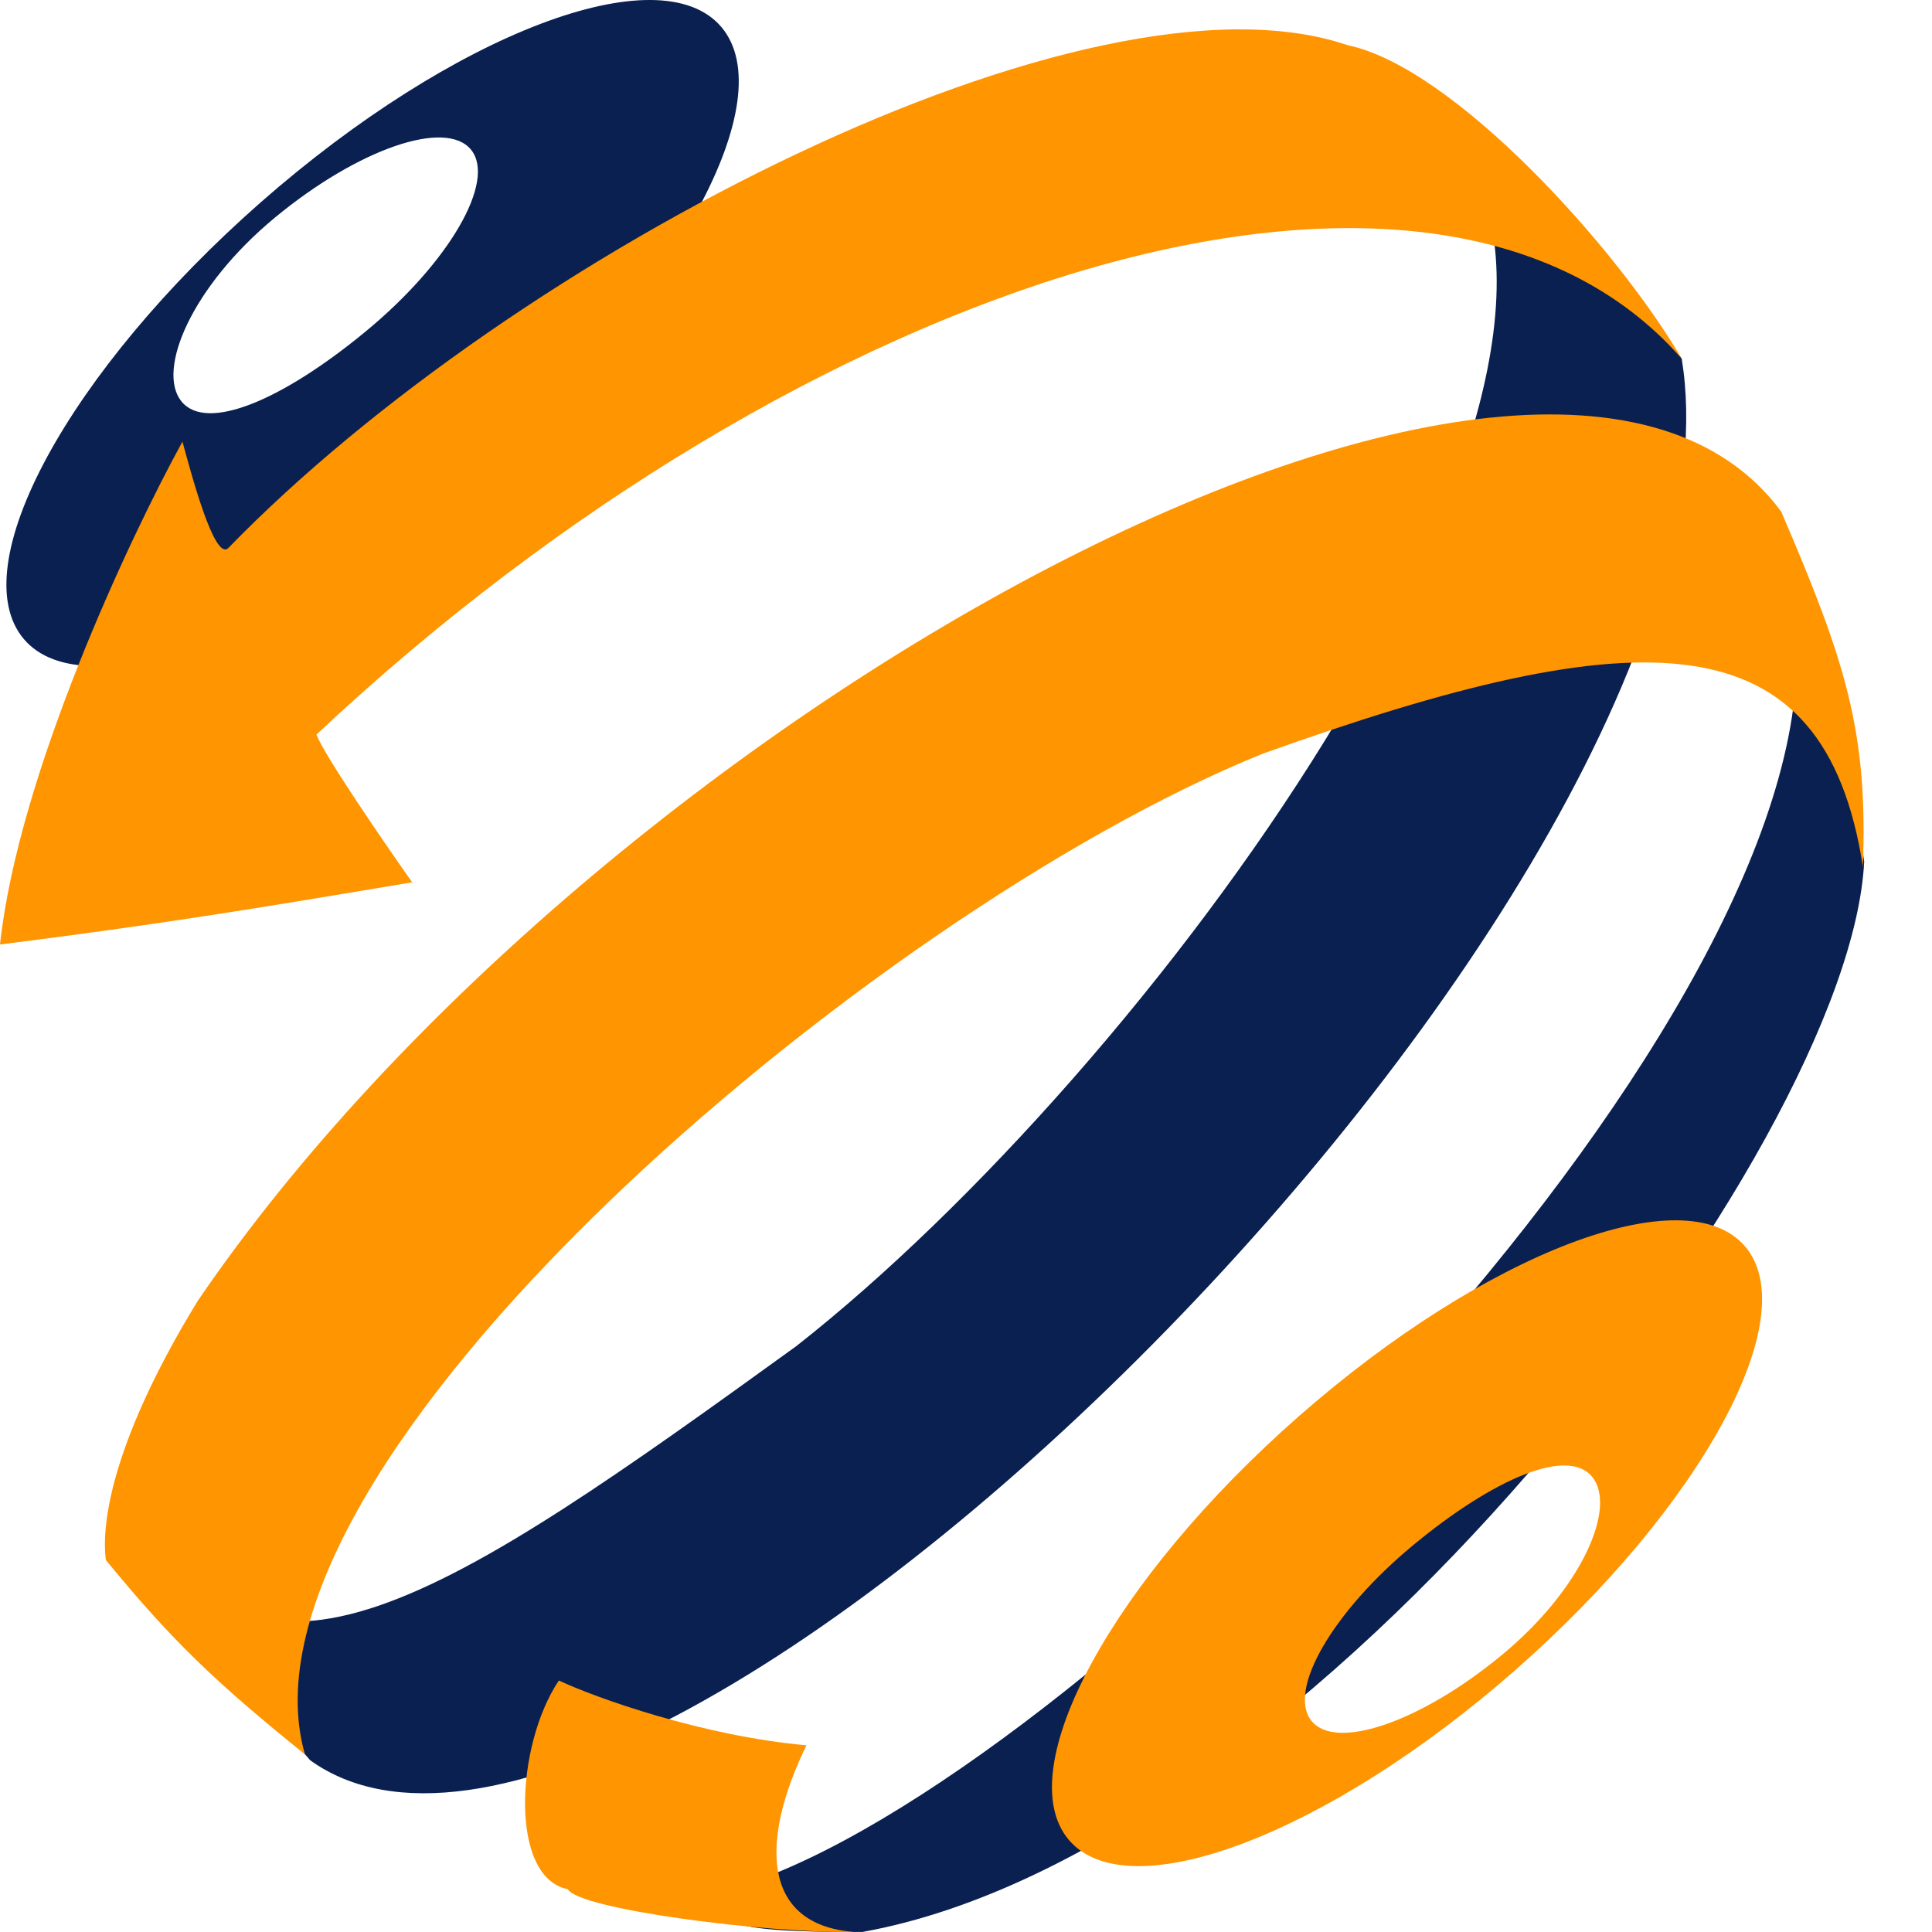 <svg width="30" height="30" viewBox="0 0 30 30" fill="none" xmlns="http://www.w3.org/2000/svg">
<path fill-rule="evenodd" clip-rule="evenodd" d="M4.054 3.137C1.064 5.762 -0.585 8.801 0.371 9.924C1.327 11.048 4.526 9.831 7.517 7.206C10.507 4.581 12.156 1.542 11.2 0.418C10.244 -0.705 7.045 0.512 4.054 3.137ZM4.27 3.378C2.979 4.446 2.426 5.744 2.816 6.231C3.207 6.718 4.392 6.21 5.684 5.142C6.976 4.075 7.706 2.814 7.316 2.327C6.926 1.84 5.562 2.31 4.27 3.378Z" fill="#0A2051"/>
<path d="M4.816 27.333C9.984 31.046 27.421 13.66 26.114 5.57C24.798 3.635 24.057 2.705 22.706 2.351C25.307 6.326 17.863 16.587 12.363 20.904C6.965 24.808 3.887 26.929 2.16 23.339C2.683 25.404 3.118 25.362 4.816 27.333Z" fill="#0A2051"/>
<path d="M11.531 29.274C16.663 27.625 27.699 16.617 27.897 10.38C28.403 10.45 28.628 11.158 28.947 13.378C28.729 17.825 20.427 28.731 13.394 29.999C11.214 30.008 10.872 29.837 11.531 29.274Z" fill="#0A2051"/>
<path d="M12.522 27.101C10.905 26.956 9.252 26.364 8.678 26.095C8.003 27.1 7.907 29.156 8.817 29.335C8.977 29.646 11.884 30.021 13.255 29.999C11.815 29.881 11.808 28.57 12.522 27.101Z" fill="#FF9501"/>
<path d="M1.644 24.224C1.565 23.627 1.77 22.324 3.071 20.199C9.253 11.133 23.986 2.969 27.659 7.945C28.665 10.286 29.006 11.366 28.927 13.458C28.327 9.586 25.51 9.586 19.595 11.708C13.478 14.189 3.449 22.757 4.735 27.242C3.391 26.157 2.695 25.509 1.644 24.224Z" fill="#FF9501"/>
<path d="M0 14.666C0.285 12.026 2.008 8.361 2.833 6.858C2.965 7.334 3.33 8.731 3.547 8.508C7.977 3.949 16.901 -0.668 20.923 0.701C22.571 1.042 25.108 3.848 26.114 5.57C22.259 1.166 12.472 4.307 4.914 11.406C5.025 11.712 5.951 13.063 6.4 13.7C3.927 14.115 2.539 14.345 0 14.666Z" fill="#FF9501"/>
<path fill-rule="evenodd" clip-rule="evenodd" d="M23.526 25.936C26.426 23.39 28.025 20.444 27.098 19.355C26.171 18.265 23.069 19.445 20.169 21.991C17.27 24.536 15.671 27.482 16.598 28.571C17.525 29.661 20.627 28.481 23.526 25.936ZM23.317 25.702C24.569 24.667 25.105 23.408 24.727 22.936C24.348 22.464 23.198 22.956 21.946 23.991C20.694 25.026 19.985 26.249 20.364 26.721C20.742 27.193 22.064 26.737 23.317 25.702Z" fill="#FF9501"/>
</svg>
